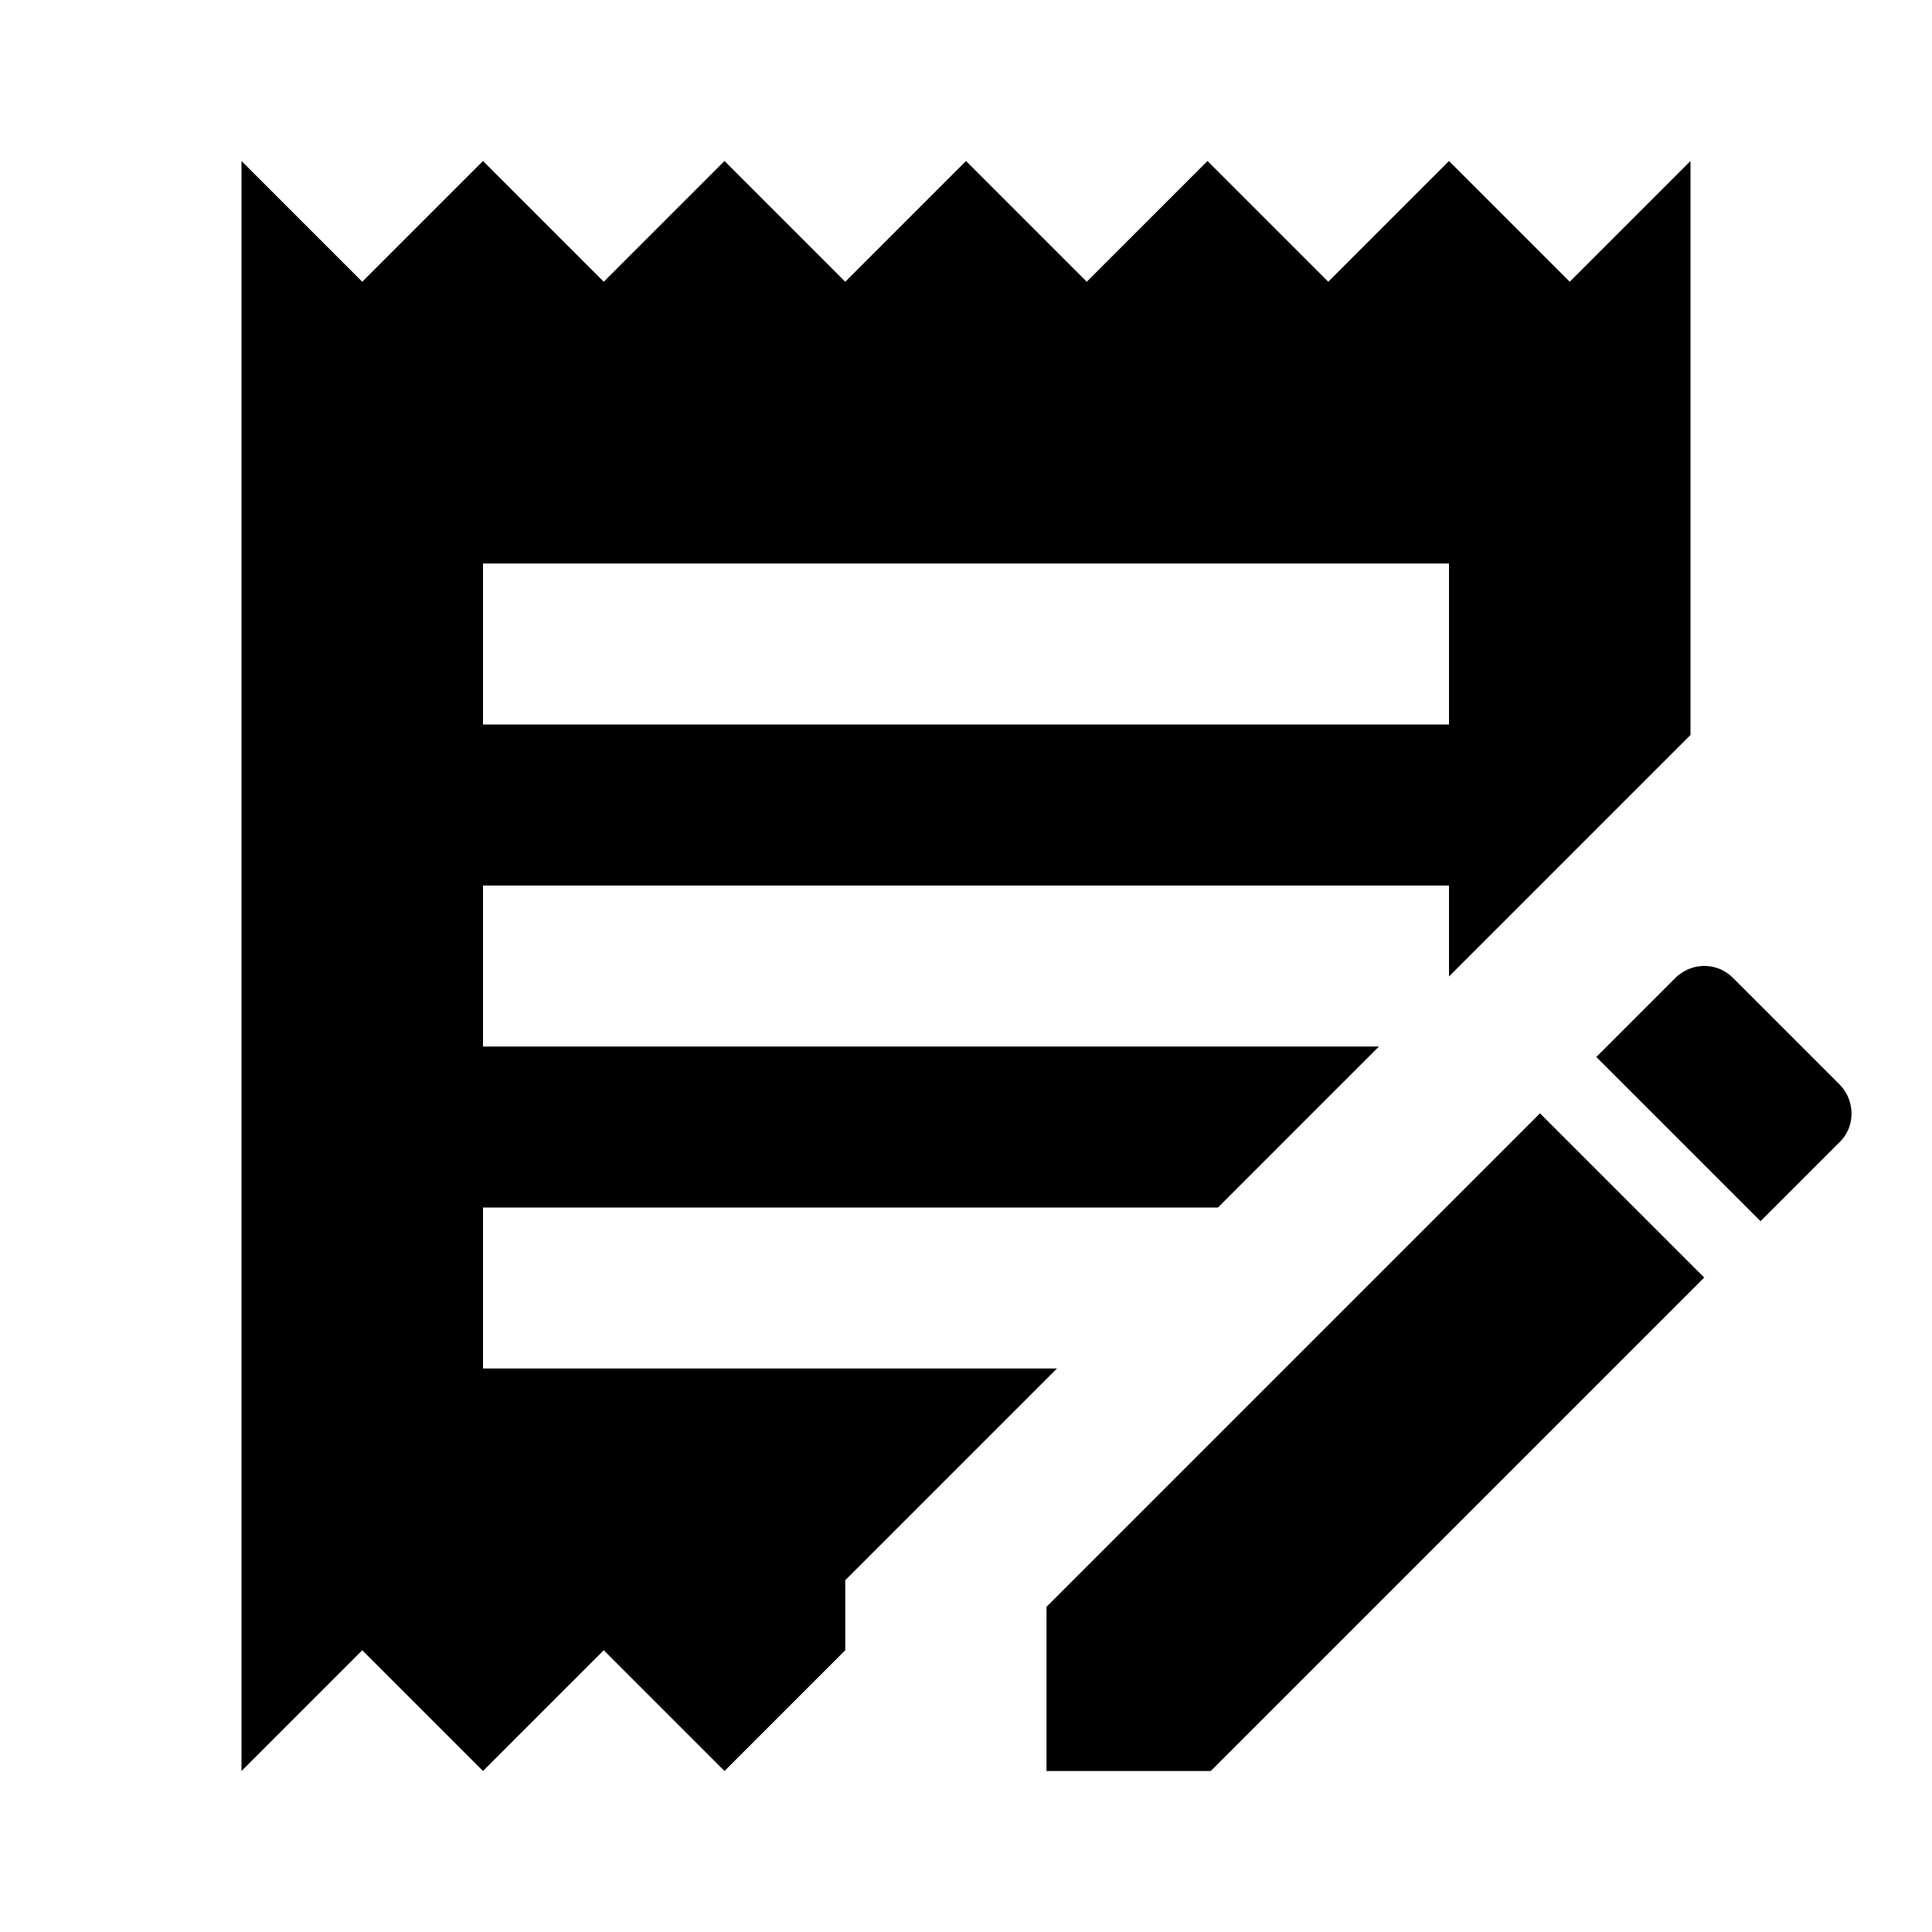 <svg xmlns="http://www.w3.org/2000/svg" width="1em" height="1em" viewBox="0 0 24 24"><path fill="currentColor" d="m3 22l1.5-1.5L6 22l1.5-1.5L9 22l1.5-1.5v-.87L13.13 17H6v-2h9.13l2-2H6v-2h12v1.13l3-3V2l-1.5 1.5L18 2l-1.5 1.5L15 2l-1.5 1.5L12 2l-1.5 1.5L9 2L7.5 3.5L6 2L4.5 3.5L3 2zM6 9V7h12v2zm7 13v-2.04l6.13-6.13l2.04 2.04L15.04 22zm8-9.97a.5.5 0 0 1 .53.12l1.32 1.32c.2.2.2.53 0 .72l-.98.98l-2.04-2.04l.98-.98l.02-.02c.05-.04.11-.08.17-.1"/></svg>